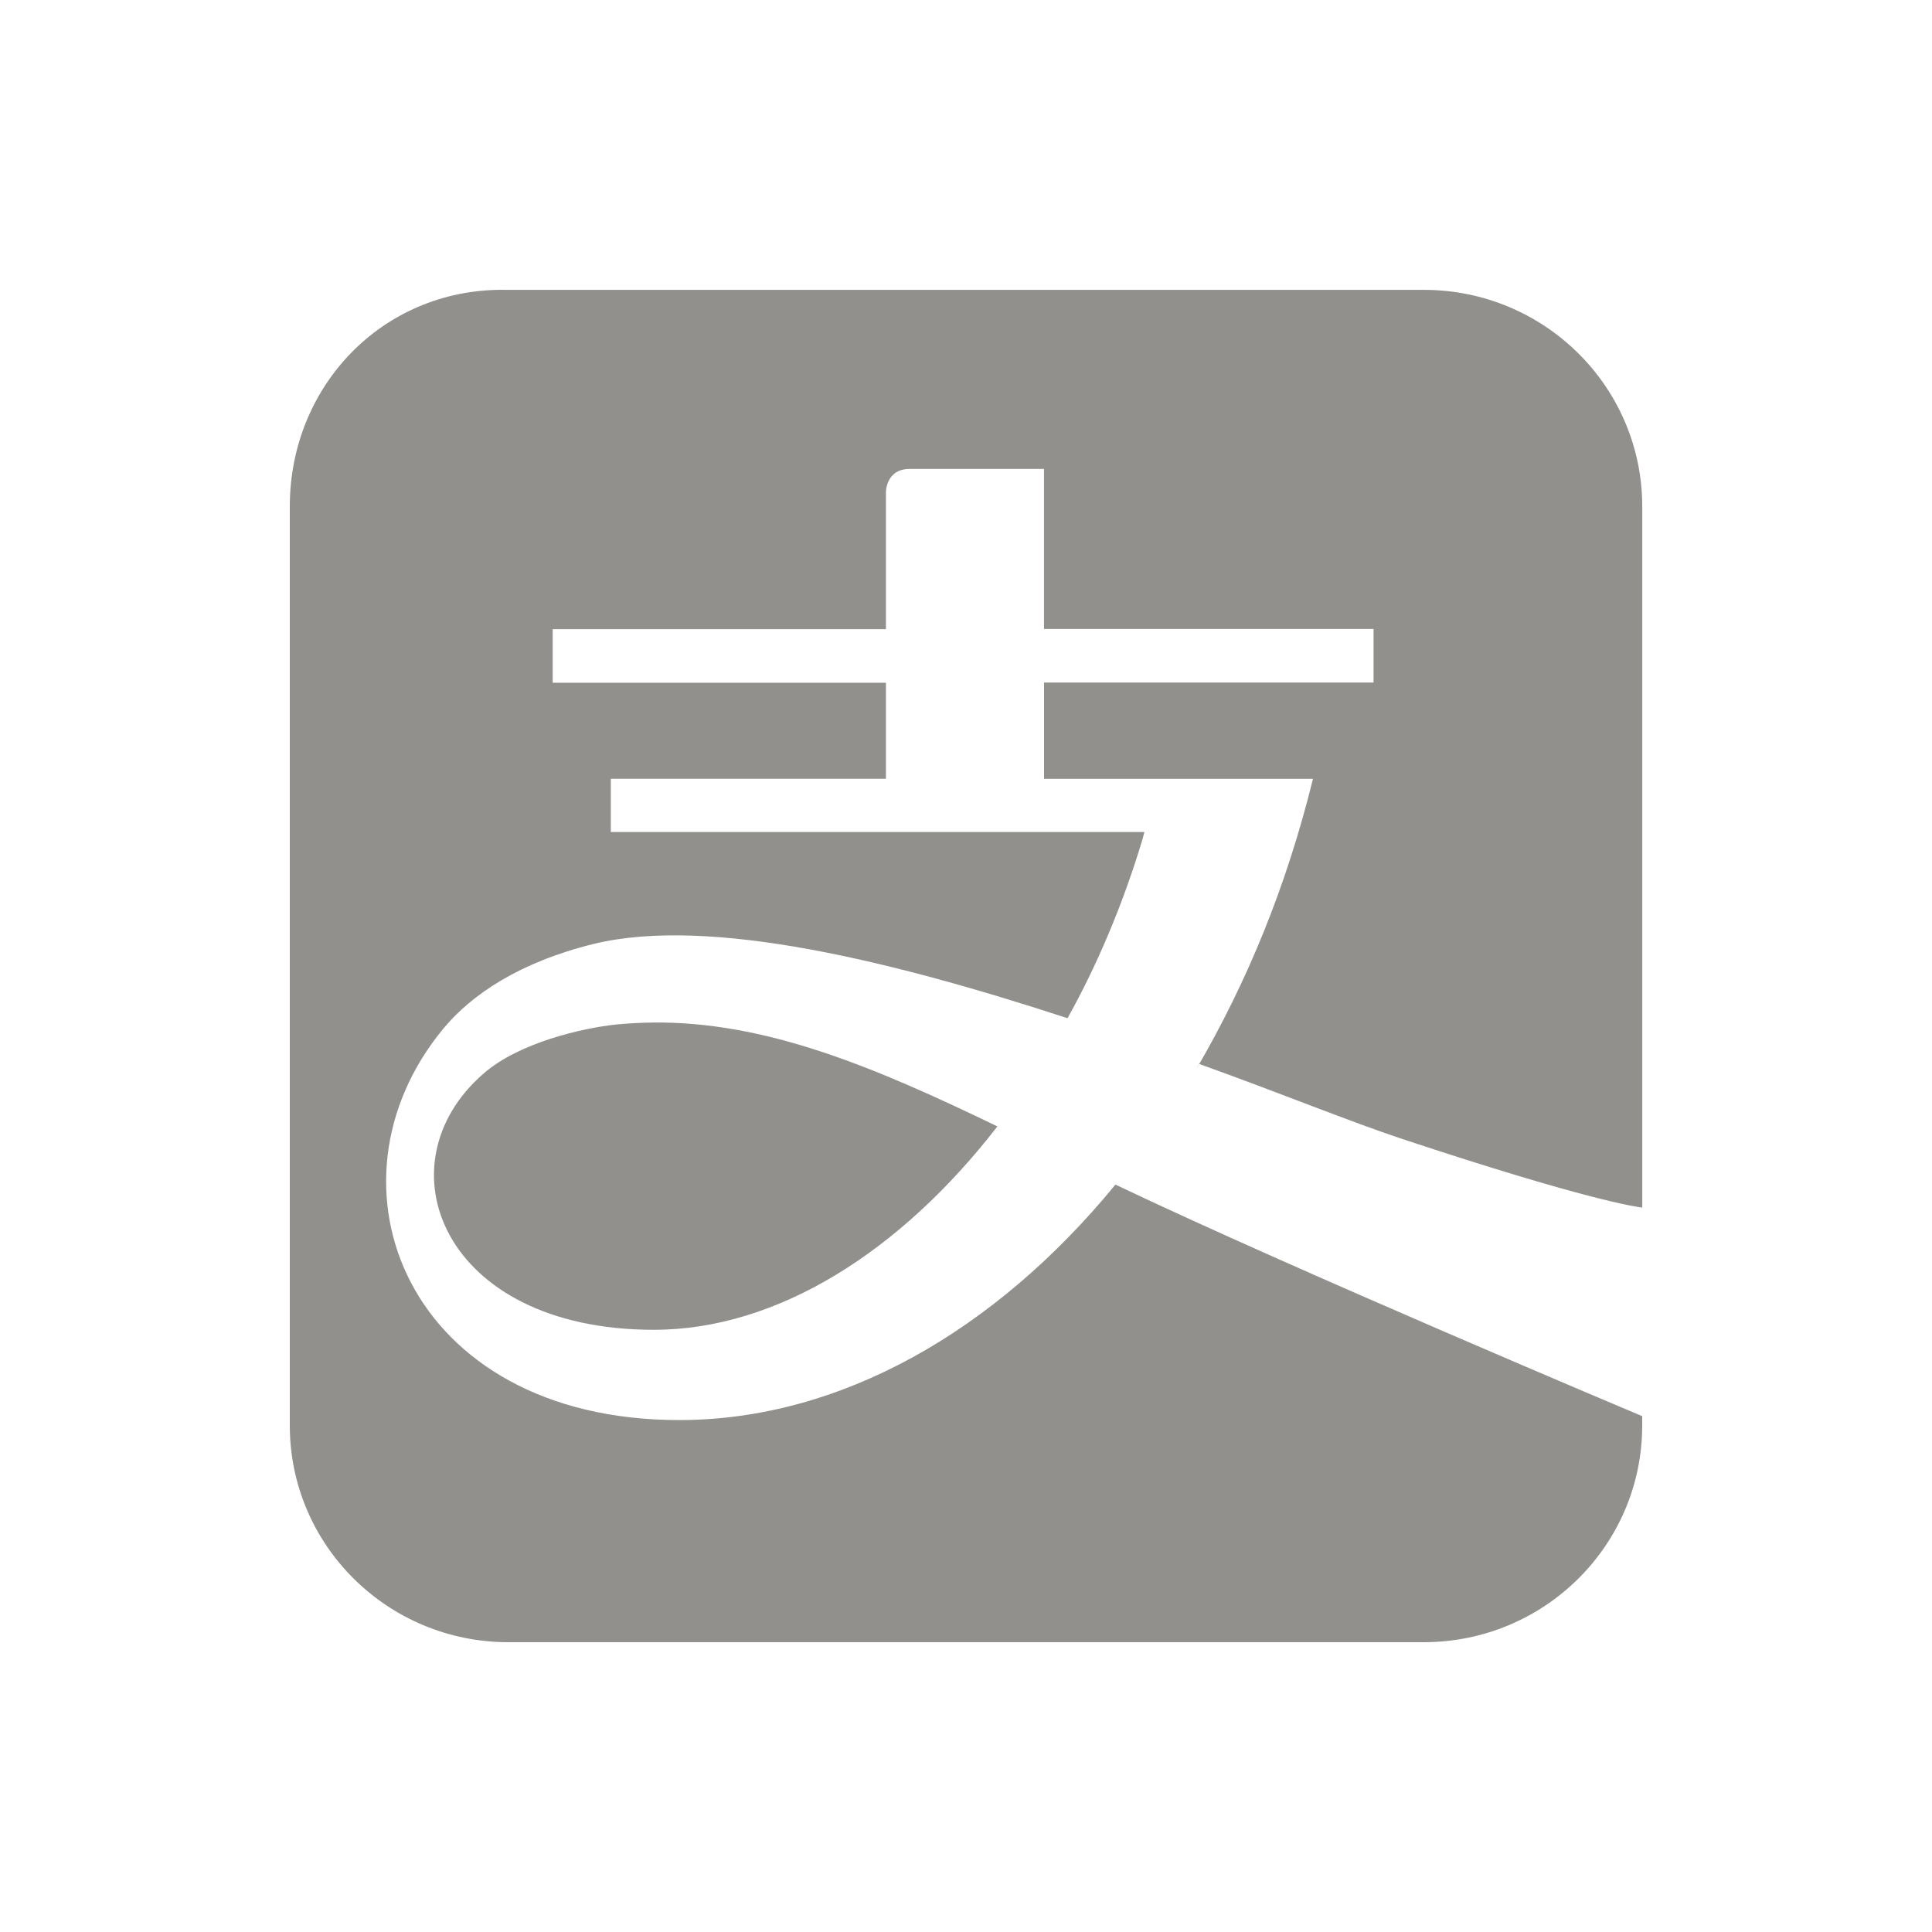 <!-- Generated by IcoMoon.io -->
<svg version="1.1" xmlns="http://www.w3.org/2000/svg" width="40" height="40" viewBox="0 0 40 40">
<title>io-logo-alipay</title>
<path fill="#91908d" d="M10.401 6c-2.502 0-4.401 2.008-4.401 4.486v19.028c0 2.477 2.024 4.486 4.526 4.486h18.95c2.5 0 4.524-2.009 4.524-4.486v-0.194c-0.084-0.035-7.217-3.036-10.906-4.794-2.489 3.036-5.699 4.875-9.031 4.875-5.636 0-7.55-4.889-4.881-8.108 0.582-0.701 1.572-1.371 3.108-1.75 2.403-0.585 6.227 0.366 9.812 1.538 0.615-1.101 1.156-2.379 1.556-3.718l0.035-0.137h-11.047v-1.102h5.696v-1.989h-6.899v-1.109h6.899v-2.839s0-0.478 0.489-0.478h2.784v3.313h6.823v1.109h-6.822v1.994h5.568c-0.552 2.236-1.361 4.202-2.415 6.009l0.057-0.107c1.688 0.606 3.082 1.18 4.212 1.556 3.77 1.25 4.827 1.403 4.963 1.419v-14.515c0-2.479-2.025-4.486-4.524-4.486h-19.075zM13.5 21.171q-0.363 0.004-0.729 0.039c-0.706 0.071-2.031 0.379-2.756 1.014-2.171 1.875-0.871 5.308 3.523 5.308 2.554 0 5.107-1.619 7.112-4.211-2.585-1.25-4.812-2.178-7.15-2.151z"></path>
</svg>

